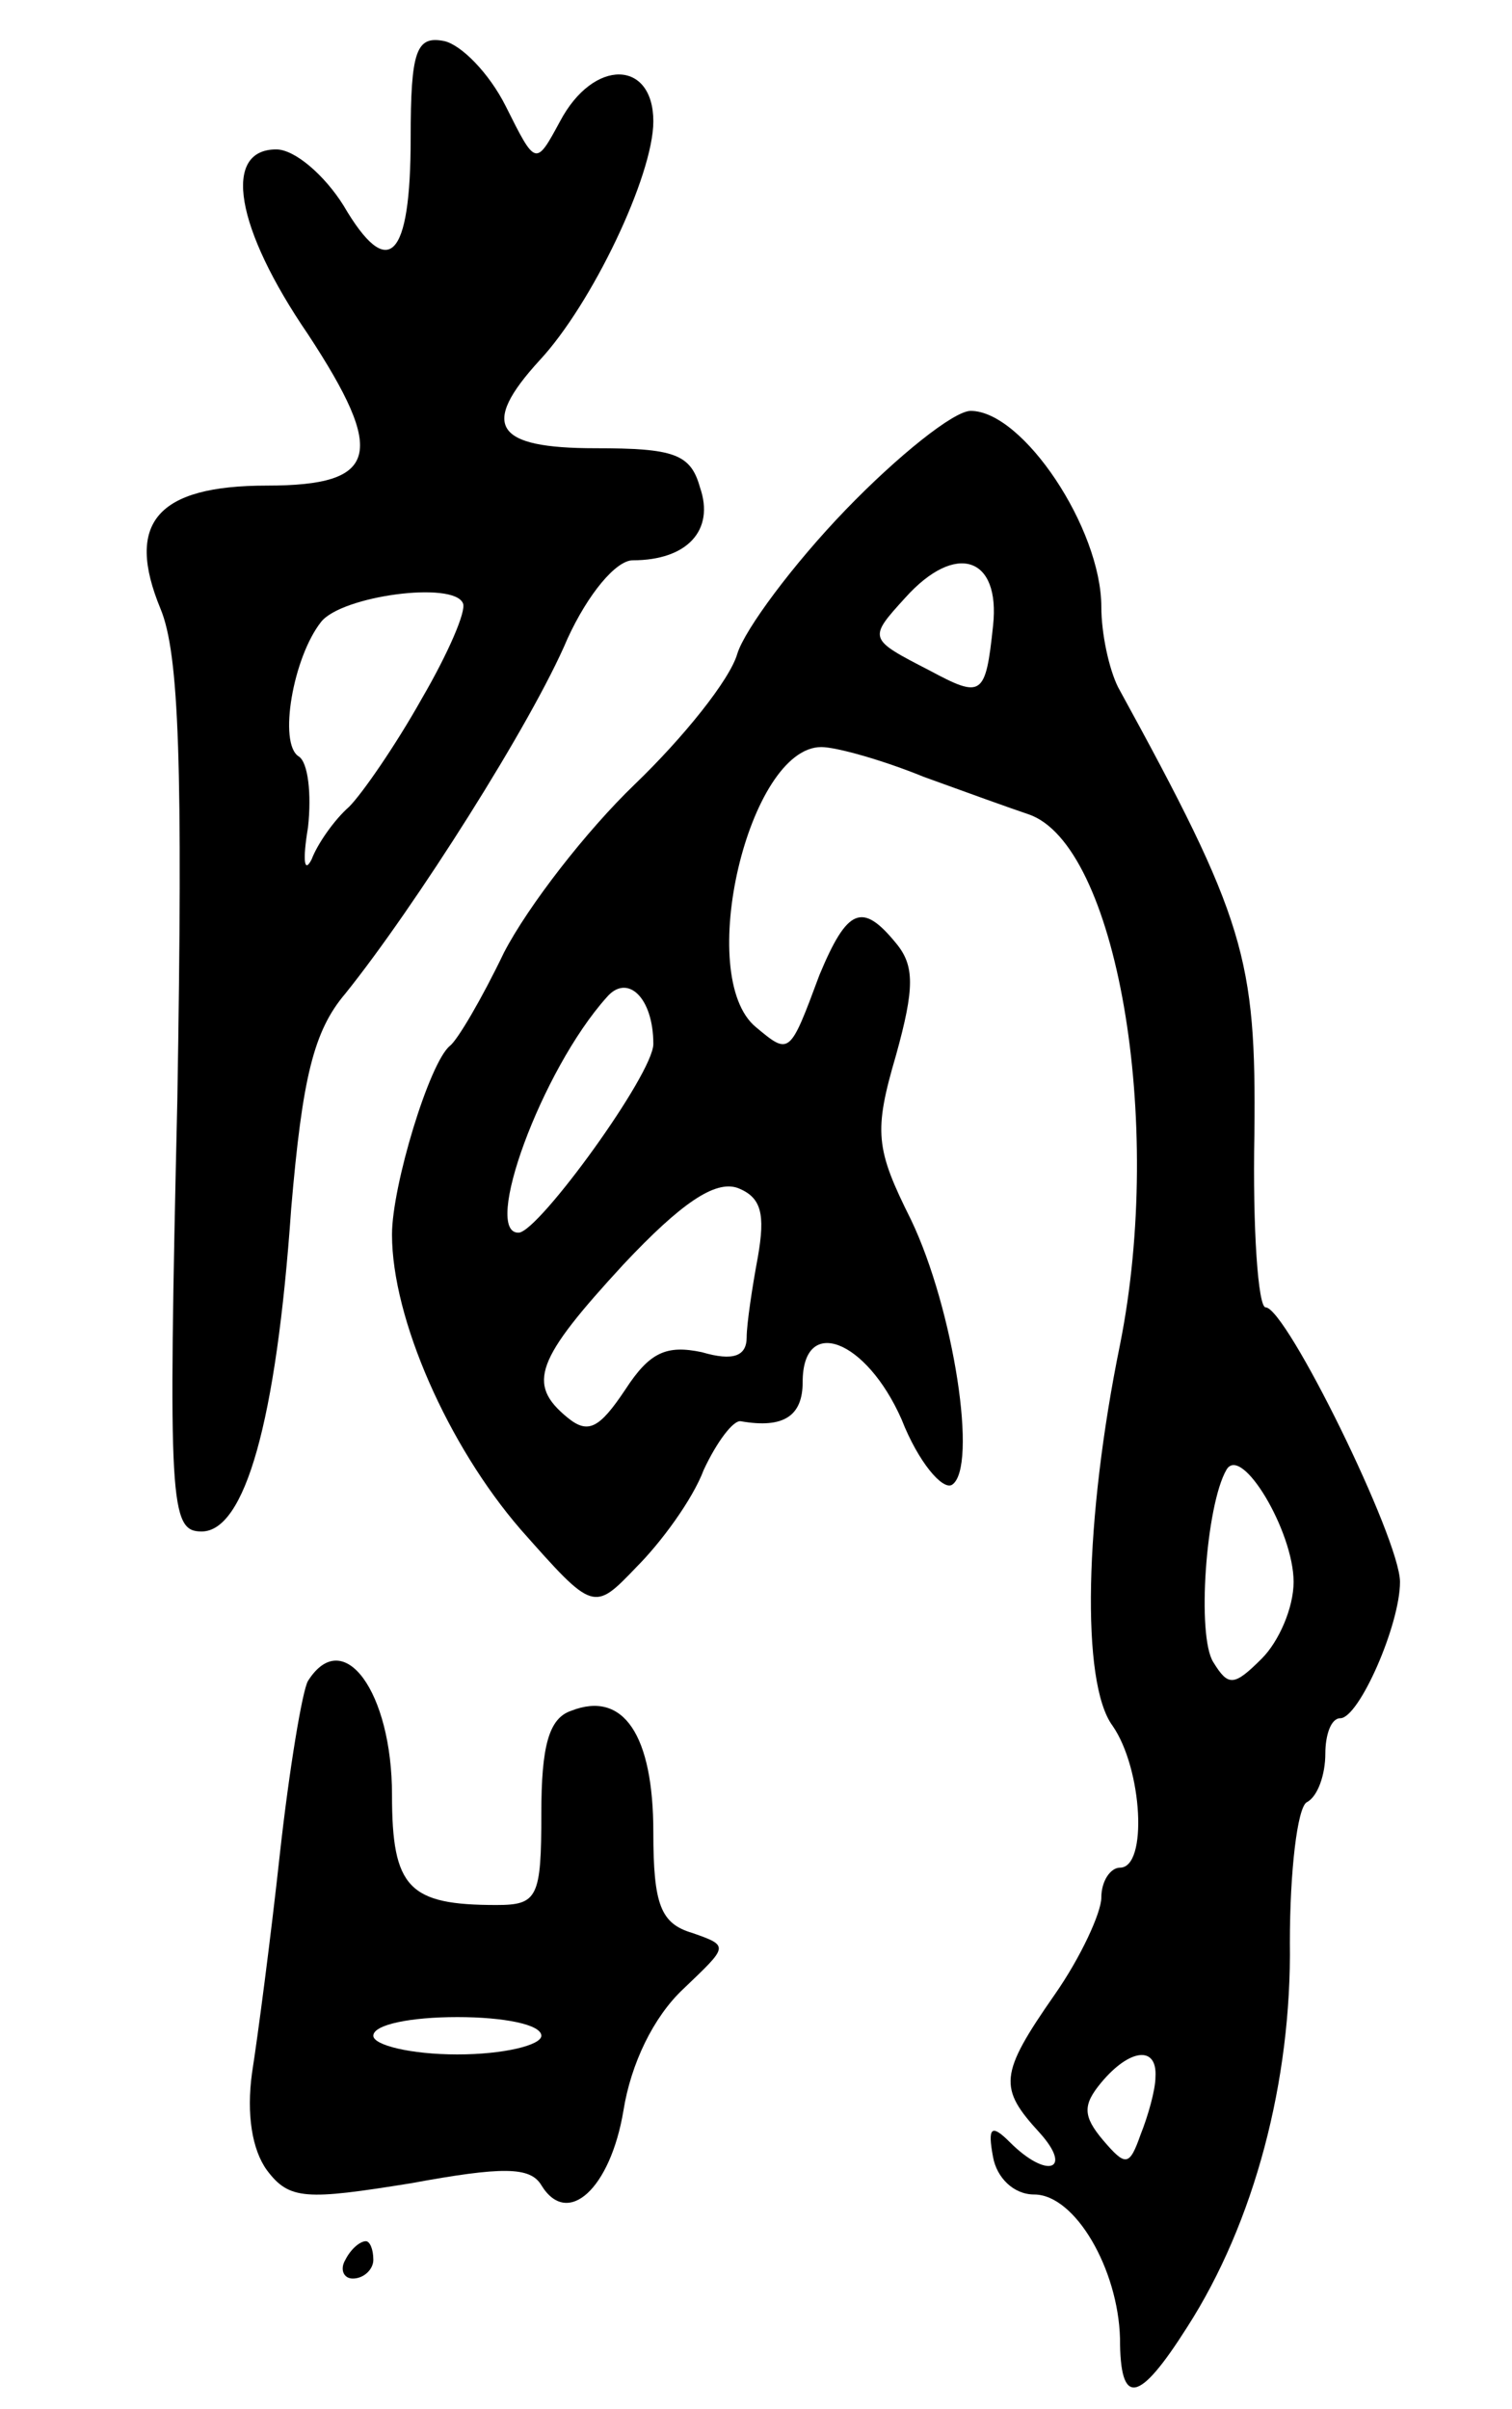 <svg version="1.0" xmlns="http://www.w3.org/2000/svg"
 width="81pt" height="129pt" viewBox="0 0 81 129"
 preserveAspectRatio="xMidYMid meet">
<g transform="translate(0,129) scale(0.1,-0.1)"
fill="#000000" stroke="none">
<path d="M220 1216 c0 -65 -12 -77 -36 -36 -10 16 -26 30 -36 30 -29 0 -22
-42 17 -99 42 -64 38 -81 -22 -81 -59 0 -76 -20 -57 -66 10 -24 12 -84 9 -263
-5 -217 -4 -231 13 -231 23 0 40 58 48 173 6 70 12 95 29 115 37 46 100 145
119 190 11 24 26 42 35 42 29 0 44 16 36 39 -5 18 -14 21 -56 21 -54 0 -62 12
-30 47 28 30 61 99 61 128 0 33 -32 34 -50 0 -13 -24 -13 -24 -29 8 -9 18 -24
33 -33 35 -15 3 -18 -5 -18 -52z m6 -300 c-14 -25 -32 -51 -39 -58 -8 -7 -17
-20 -20 -28 -4 -8 -5 -1 -2 17 2 18 0 35 -5 38 -11 7 -3 53 12 72 11 14 71 22
76 10 2 -4 -8 -27 -22 -51z"/>
<path d="M453 1017 c-28 -29 -54 -64 -58 -77 -4 -14 -29 -45 -55 -70 -26 -25
-57 -65 -70 -90 -12 -25 -25 -47 -29 -50 -11 -9 -31 -75 -31 -101 0 -45 30
-113 69 -158 39 -44 39 -44 62 -20 13 13 30 36 36 52 7 15 16 27 20 26 23 -4
33 3 33 21 0 36 34 23 53 -20 9 -23 22 -38 27 -35 14 9 1 94 -22 142 -19 38
-20 47 -8 88 10 36 10 48 0 60 -18 22 -26 19 -41 -17 -16 -43 -16 -43 -34 -28
-33 27 -4 150 35 150 8 0 33 -7 55 -16 22 -8 47 -17 56 -20 47 -16 73 -164 49
-284 -19 -93 -21 -181 -4 -204 16 -23 19 -76 4 -76 -5 0 -10 -7 -10 -16 0 -8
-11 -32 -25 -52 -30 -43 -30 -50 -8 -74 18 -20 4 -25 -16 -5 -10 10 -12 8 -9
-8 2 -11 11 -20 22 -20 22 0 45 -40 46 -77 0 -37 10 -35 36 6 36 56 56 132 55
206 0 38 4 72 9 75 6 3 10 15 10 26 0 10 3 19 8 19 10 0 32 50 32 73 0 23 -61
147 -72 147 -4 0 -7 42 -6 93 1 94 -5 115 -73 239 -5 10 -9 29 -9 43 0 42 -42
105 -70 105 -9 0 -39 -24 -67 -53z m79 -62 c-4 -38 -6 -39 -34 -24 -33 17 -33
17 -13 39 27 30 51 22 47 -15z m-182 -224 c0 -16 -61 -100 -72 -101 -20 -1 12
87 47 126 11 13 25 0 25 -25z m56 -114 c-3 -16 -6 -36 -6 -43 0 -10 -7 -13
-24 -8 -19 4 -28 0 -41 -20 -14 -21 -20 -24 -31 -15 -22 18 -17 31 30 82 31
33 49 45 61 41 13 -5 15 -14 11 -37z m287 -174 c0 -14 -8 -32 -17 -41 -15 -15
-18 -15 -26 -2 -9 14 -4 84 7 103 8 14 36 -33 36 -60z m-74 -265 c0 -7 -4 -21
-8 -31 -6 -17 -8 -17 -20 -3 -11 13 -11 19 -1 31 15 18 30 20 29 3z"/>
<path d="M165 390 c-3 -5 -10 -47 -15 -92 -5 -46 -12 -99 -15 -118 -3 -22 0
-41 8 -52 12 -16 21 -16 77 -7 49 9 64 9 70 -1 14 -23 37 -2 44 40 4 25 16 50
32 65 24 23 25 23 5 30 -17 5 -21 15 -21 54 0 52 -16 76 -44 65 -12 -4 -16
-19 -16 -55 0 -45 -2 -49 -24 -49 -47 0 -56 9 -56 59 0 55 -26 91 -45 61z
m125 -190 c0 -5 -20 -10 -45 -10 -25 0 -45 5 -45 10 0 6 20 10 45 10 25 0 45
-4 45 -10z"/>
<path d="M185 80 c-3 -5 -1 -10 4 -10 6 0 11 5 11 10 0 6 -2 10 -4 10 -3 0 -8
-4 -11 -10z"/>
</g>
</svg>

